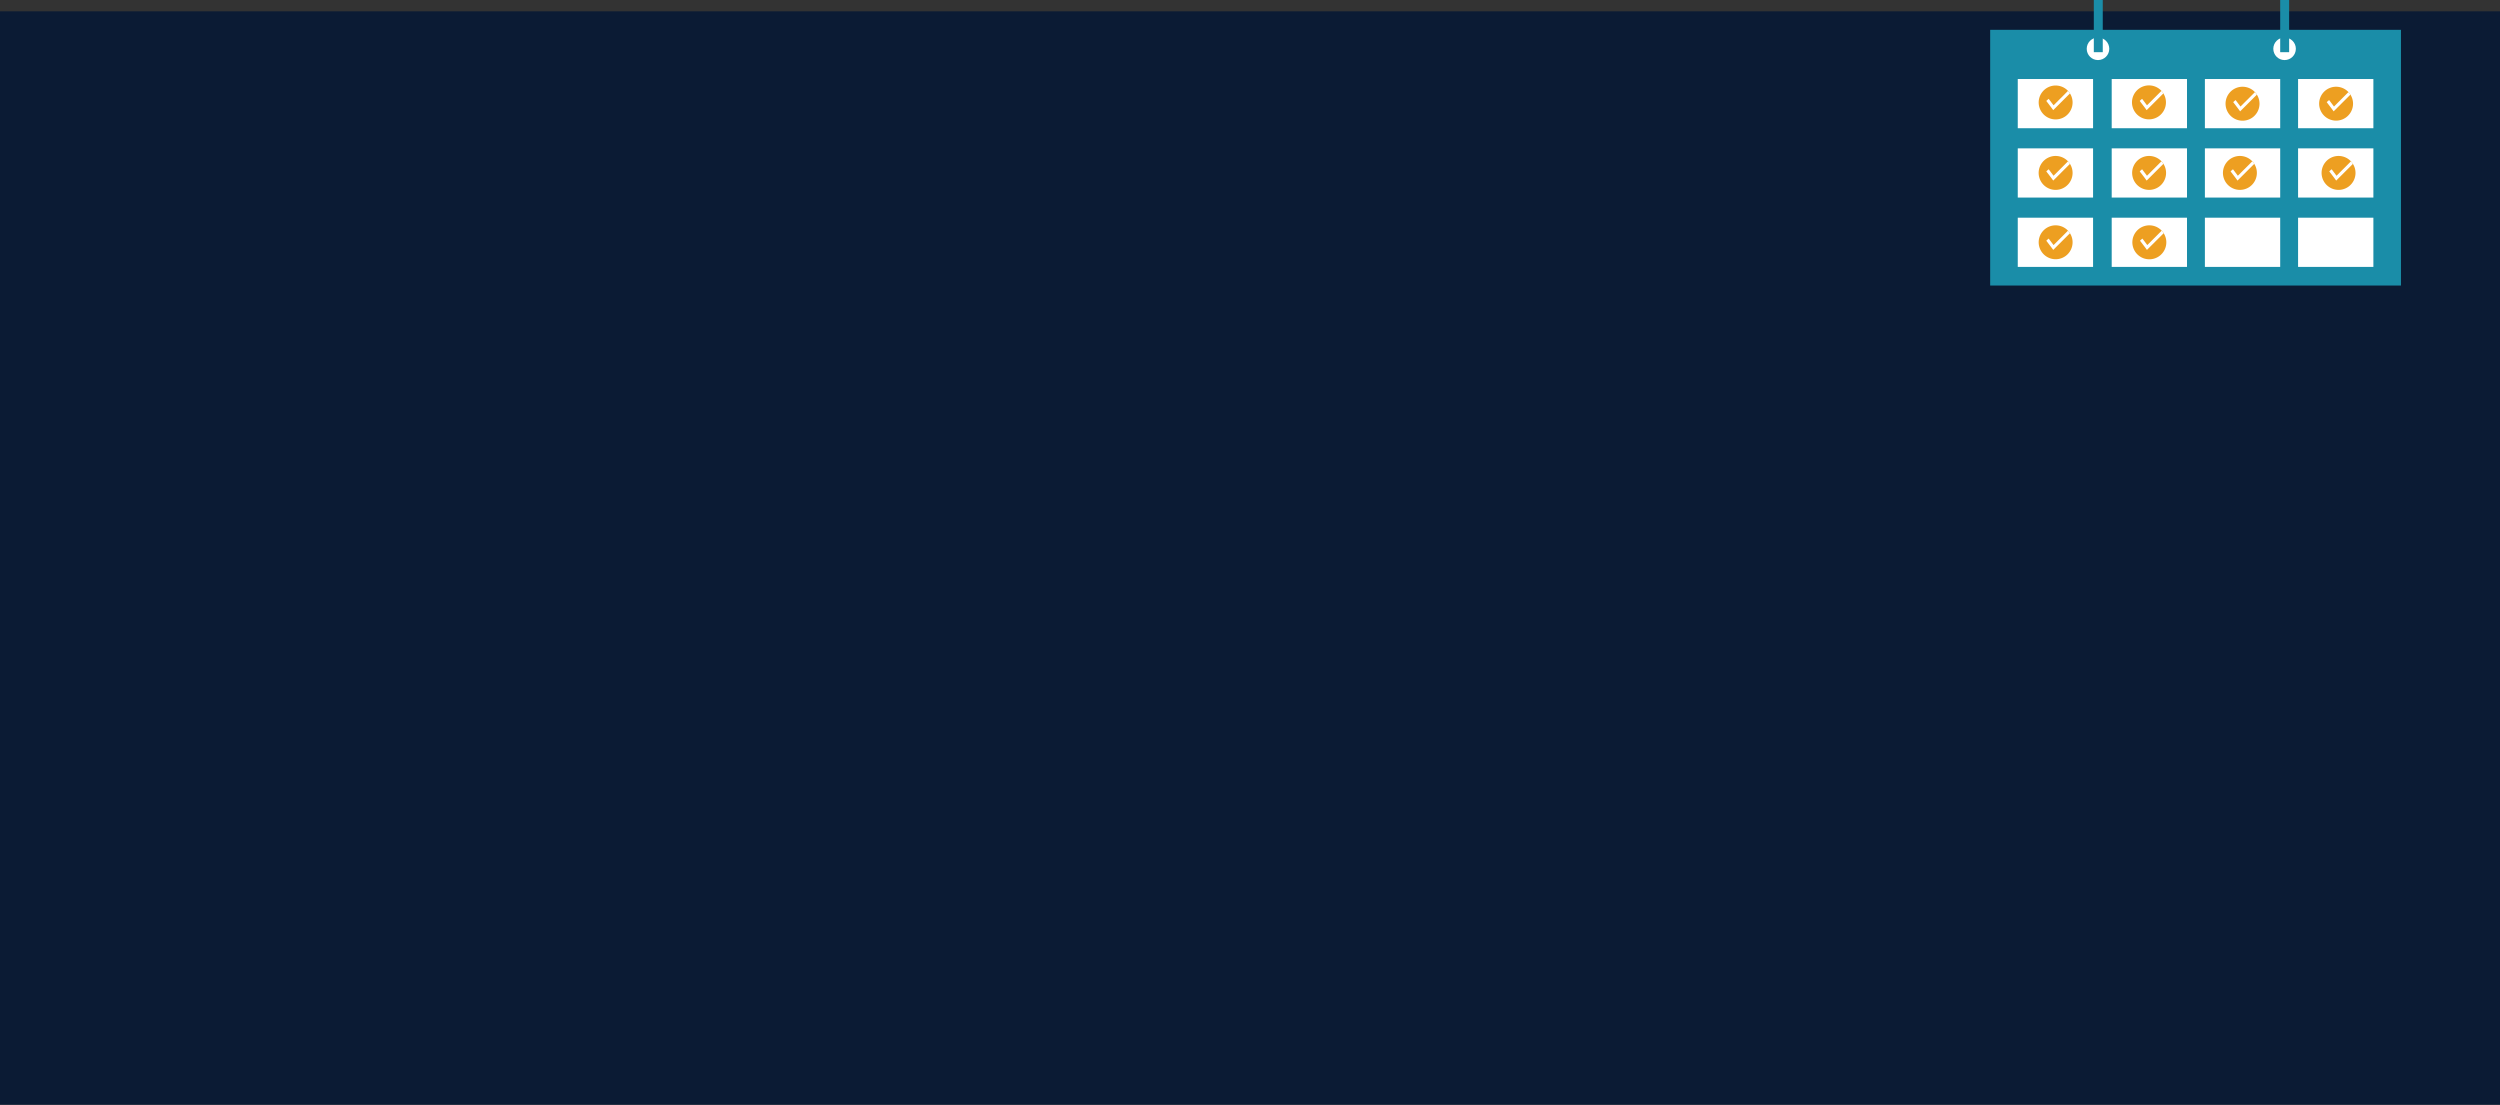 <svg xmlns="http://www.w3.org/2000/svg" viewBox="0 0 1600.5 707.27"><rect x="0" y="0" width="1600.5" height="707.27" fill="#333333" stroke="none"/><defs><style>.cls-1{fill:#0b1b34;}.cls-2{fill:#1a8da8;}.cls-3{fill:#fff;}.cls-4{fill:#ed9f21;}</style></defs><title>CAMPANHA</title><g id="Camada_2" data-name="Camada 2"><g id="Layer_1" data-name="Layer 1"><rect class="cls-1" y="7.27" width="1600.5" height="700"/><rect class="cls-2" x="1274.11" y="19.09" width="262.99" height="163.71"/><rect class="cls-3" x="1291.77" y="50.59" width="48.21" height="31.5"/><rect class="cls-3" x="1351.91" y="50.59" width="48.21" height="31.5"/><rect class="cls-3" x="1411.57" y="50.59" width="48.21" height="31.5"/><rect class="cls-3" x="1471.23" y="50.59" width="48.21" height="31.5"/><rect class="cls-3" x="1291.77" y="94.98" width="48.21" height="31.5"/><rect class="cls-3" x="1351.91" y="94.98" width="48.21" height="31.5"/><rect class="cls-3" x="1411.57" y="94.98" width="48.21" height="31.5"/><rect class="cls-3" x="1471.23" y="94.98" width="48.21" height="31.5"/><rect class="cls-3" x="1291.77" y="139.37" width="48.21" height="31.5"/><rect class="cls-3" x="1351.91" y="139.37" width="48.21" height="31.5"/><rect class="cls-3" x="1411.57" y="139.37" width="48.21" height="31.5"/><rect class="cls-3" x="1471.23" y="139.37" width="48.21" height="31.5"/><circle class="cls-3" cx="1343.14" cy="31.24" r="7.22"/><circle class="cls-3" cx="1462.59" cy="31.24" r="7.22"/><rect class="cls-2" x="1340.46" width="5.73" height="33.41"/><rect class="cls-2" x="1459.78" width="5.73" height="33.41"/><path class="cls-4" d="M1506.42,66.4a10.85,10.85,0,1,1-1.68-5.82A10.85,10.85,0,0,1,1506.42,66.4Z"/><path class="cls-3" d="M1504.74,60.58,1494,71.3c-.68-1-4.43-5.89-4.43-5.89a14.17,14.17,0,0,1,1.54-1.35l3.11,4.15,9.24-9.25A11.54,11.54,0,0,1,1504.74,60.58Z"/><path class="cls-4" d="M1386.72,110.72a10.86,10.86,0,1,1-1.68-5.82A10.86,10.86,0,0,1,1386.72,110.72Z"/><path class="cls-3" d="M1385,104.9l-10.72,10.72c-.68-1.05-4.43-5.89-4.43-5.89a15.17,15.17,0,0,1,1.53-1.36l3.12,4.15,9.24-9.24A11,11,0,0,1,1385,104.9Z"/><path class="cls-4" d="M1326.87,110.72a10.86,10.86,0,1,1-1.68-5.82A10.87,10.87,0,0,1,1326.87,110.72Z"/><path class="cls-3" d="M1325.19,104.9l-10.72,10.72c-.68-1.05-4.43-5.89-4.43-5.89a15.17,15.17,0,0,1,1.53-1.36l3.12,4.15,9.24-9.24A11,11,0,0,1,1325.19,104.9Z"/><path class="cls-4" d="M1326.87,65.62a10.85,10.85,0,1,1-1.68-5.82A10.86,10.86,0,0,1,1326.87,65.62Z"/><path class="cls-3" d="M1325.19,59.8l-10.72,10.72c-.68-1-4.43-5.89-4.43-5.89a15.07,15.07,0,0,1,1.53-1.35l3.12,4.15,9.24-9.25A11.54,11.54,0,0,1,1325.19,59.8Z"/><path class="cls-4" d="M1386.64,65.62A10.87,10.87,0,1,1,1385,59.8,10.86,10.86,0,0,1,1386.64,65.62Z"/><path class="cls-3" d="M1385,59.8l-10.72,10.72c-.67-1-4.43-5.89-4.43-5.89a16.35,16.35,0,0,1,1.54-1.35l3.11,4.15,9.25-9.25A10.77,10.77,0,0,1,1385,59.8Z"/><path class="cls-4" d="M1446.54,66.4a10.87,10.87,0,1,1-1.69-5.82A10.86,10.86,0,0,1,1446.54,66.4Z"/><path class="cls-3" d="M1444.85,60.58,1434.13,71.3c-.67-1-4.43-5.89-4.43-5.89a16.35,16.35,0,0,1,1.54-1.35l3.11,4.15L1443.6,59A10.77,10.77,0,0,1,1444.85,60.58Z"/><path class="cls-4" d="M1444.85,110.72a10.86,10.86,0,1,1-1.68-5.82A10.86,10.86,0,0,1,1444.85,110.72Z"/><path class="cls-3" d="M1443.17,104.9l-10.72,10.72c-.67-1.05-4.43-5.89-4.43-5.89a15.28,15.28,0,0,1,1.54-1.36l3.11,4.15,9.25-9.24A11.64,11.64,0,0,1,1443.17,104.9Z"/><path class="cls-4" d="M1508,110.72a10.86,10.86,0,1,1-1.68-5.82A10.86,10.86,0,0,1,1508,110.72Z"/><path class="cls-3" d="M1506.34,104.9l-10.72,10.72c-.67-1.05-4.43-5.89-4.43-5.89a15.28,15.28,0,0,1,1.54-1.36l3.11,4.15,9.25-9.24A10.92,10.92,0,0,1,1506.34,104.9Z"/><path class="cls-4" d="M1326.87,155.13a10.85,10.85,0,1,1-1.68-5.82A10.86,10.86,0,0,1,1326.87,155.13Z"/><path class="cls-3" d="M1325.19,149.31,1314.47,160c-.68-1-4.43-5.89-4.43-5.89a15.17,15.17,0,0,1,1.53-1.36l3.12,4.15,9.24-9.24A11,11,0,0,1,1325.19,149.31Z"/><path class="cls-4" d="M1386.88,155.13a10.87,10.87,0,1,1-1.69-5.82A10.87,10.87,0,0,1,1386.88,155.13Z"/><path class="cls-3" d="M1385.19,149.31,1374.47,160c-.67-1-4.43-5.89-4.43-5.89a15.28,15.28,0,0,1,1.54-1.36l3.11,4.15,9.25-9.24A10.29,10.29,0,0,1,1385.19,149.31Z"/></g></g></svg>